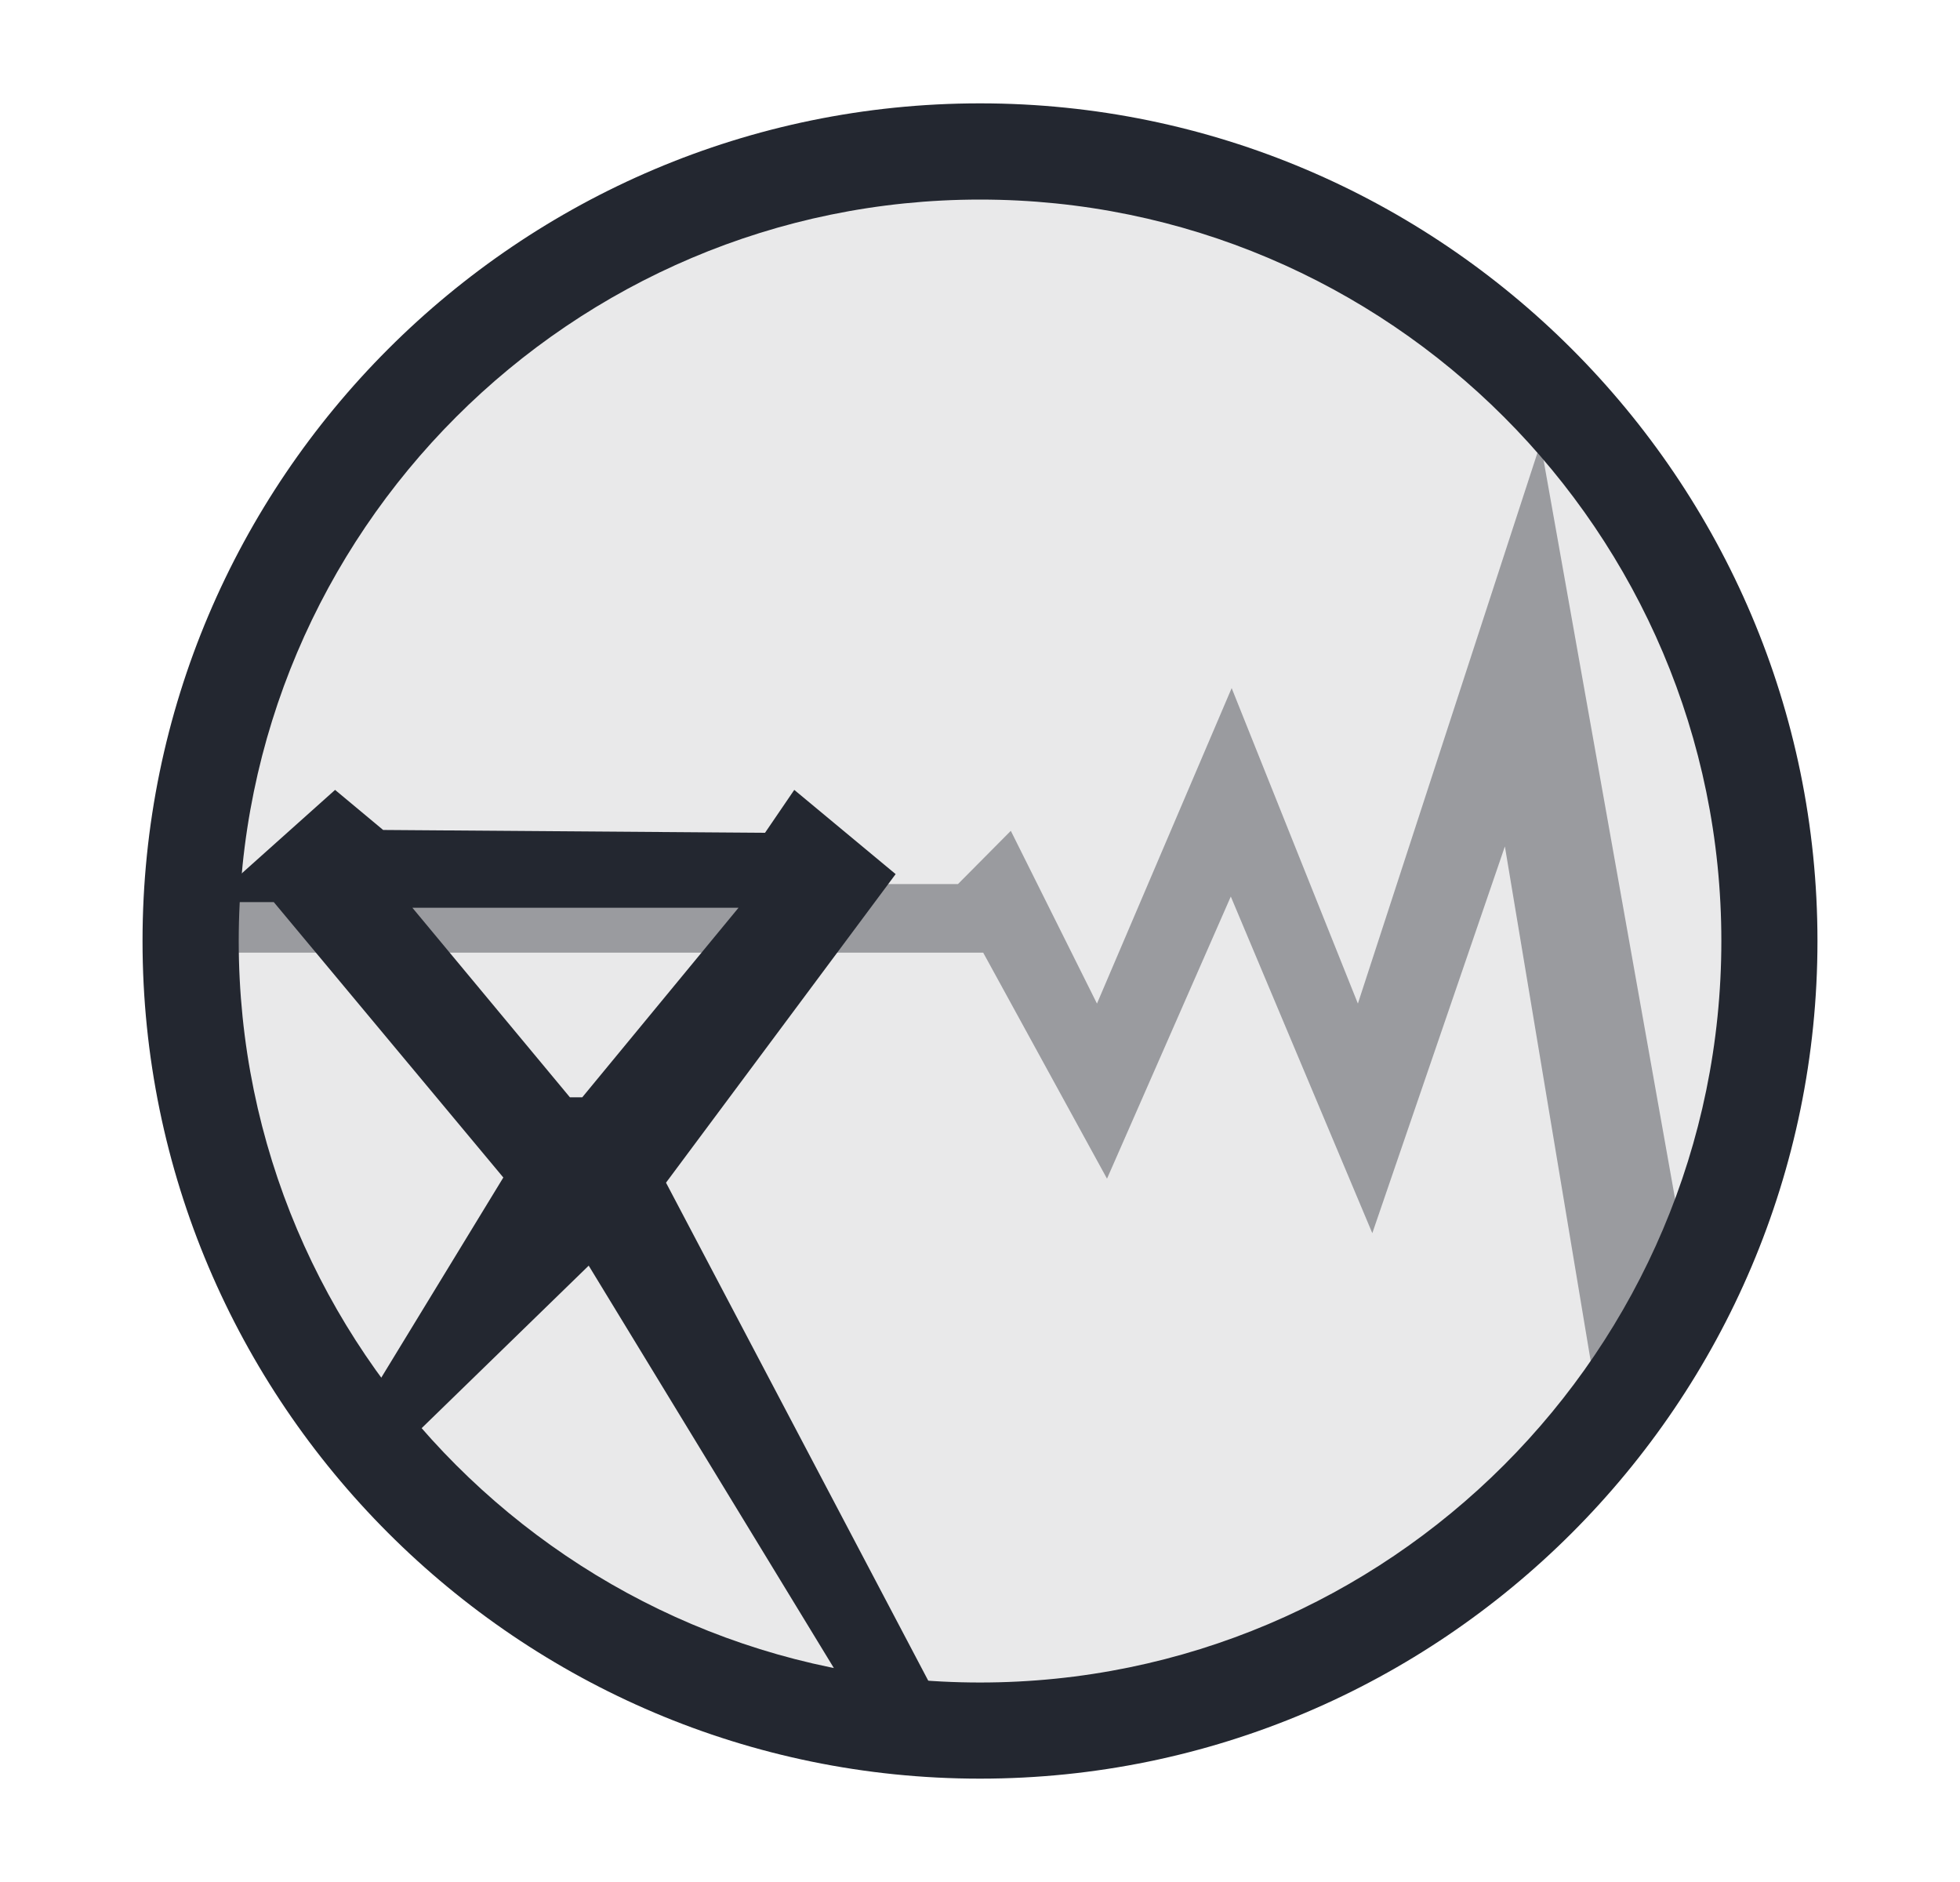 <svg width="25" height="24" viewBox="0 0 25 24" fill="none" xmlns="http://www.w3.org/2000/svg">
<path opacity="0.1" d="M12.502 22.069C18.063 22.069 22.571 17.561 22.571 12C22.571 6.44 18.063 1.932 12.502 1.932C6.942 1.932 2.434 6.44 2.434 12C2.434 17.561 6.942 22.069 12.502 22.069Z" fill="#232730"/>
<path opacity="0.4" d="M2.615 11.274H12.219L12.893 10.595L13.992 12.798L15.71 8.775L17.32 12.798L19.65 5.652L21.603 16.621L20.442 18.271L19.195 10.794L17.504 15.726L15.699 11.433L14.12 15.031L12.541 12.149H2.625L2.615 11.274Z" fill="#232730"/>
<path d="M12.5 22.682C6.612 22.682 1.818 17.888 1.818 12C1.818 6.112 6.612 1.318 12.5 1.318C18.388 1.318 23.182 6.112 23.182 12C23.182 17.888 18.388 22.682 12.5 22.682ZM12.5 2.545C7.287 2.545 3.045 6.787 3.045 12C3.045 17.214 7.287 21.456 12.5 21.456C17.714 21.456 21.956 17.214 21.956 12C21.956 6.787 17.714 2.545 12.5 2.545Z" fill="#232730"/>
<path d="M11.122 22.069L7.509 16.14L4.918 18.66L4.509 18.149L6.42 15.016L3.492 11.504H2.674L4.274 10.073L4.887 10.584L9.758 10.62L10.131 10.073L11.424 11.147L8.495 15.082L12.175 22.069H11.122ZM7.427 13.993L9.42 11.576H5.26L7.269 13.993H7.427Z" fill="#232730"/>
</svg>
